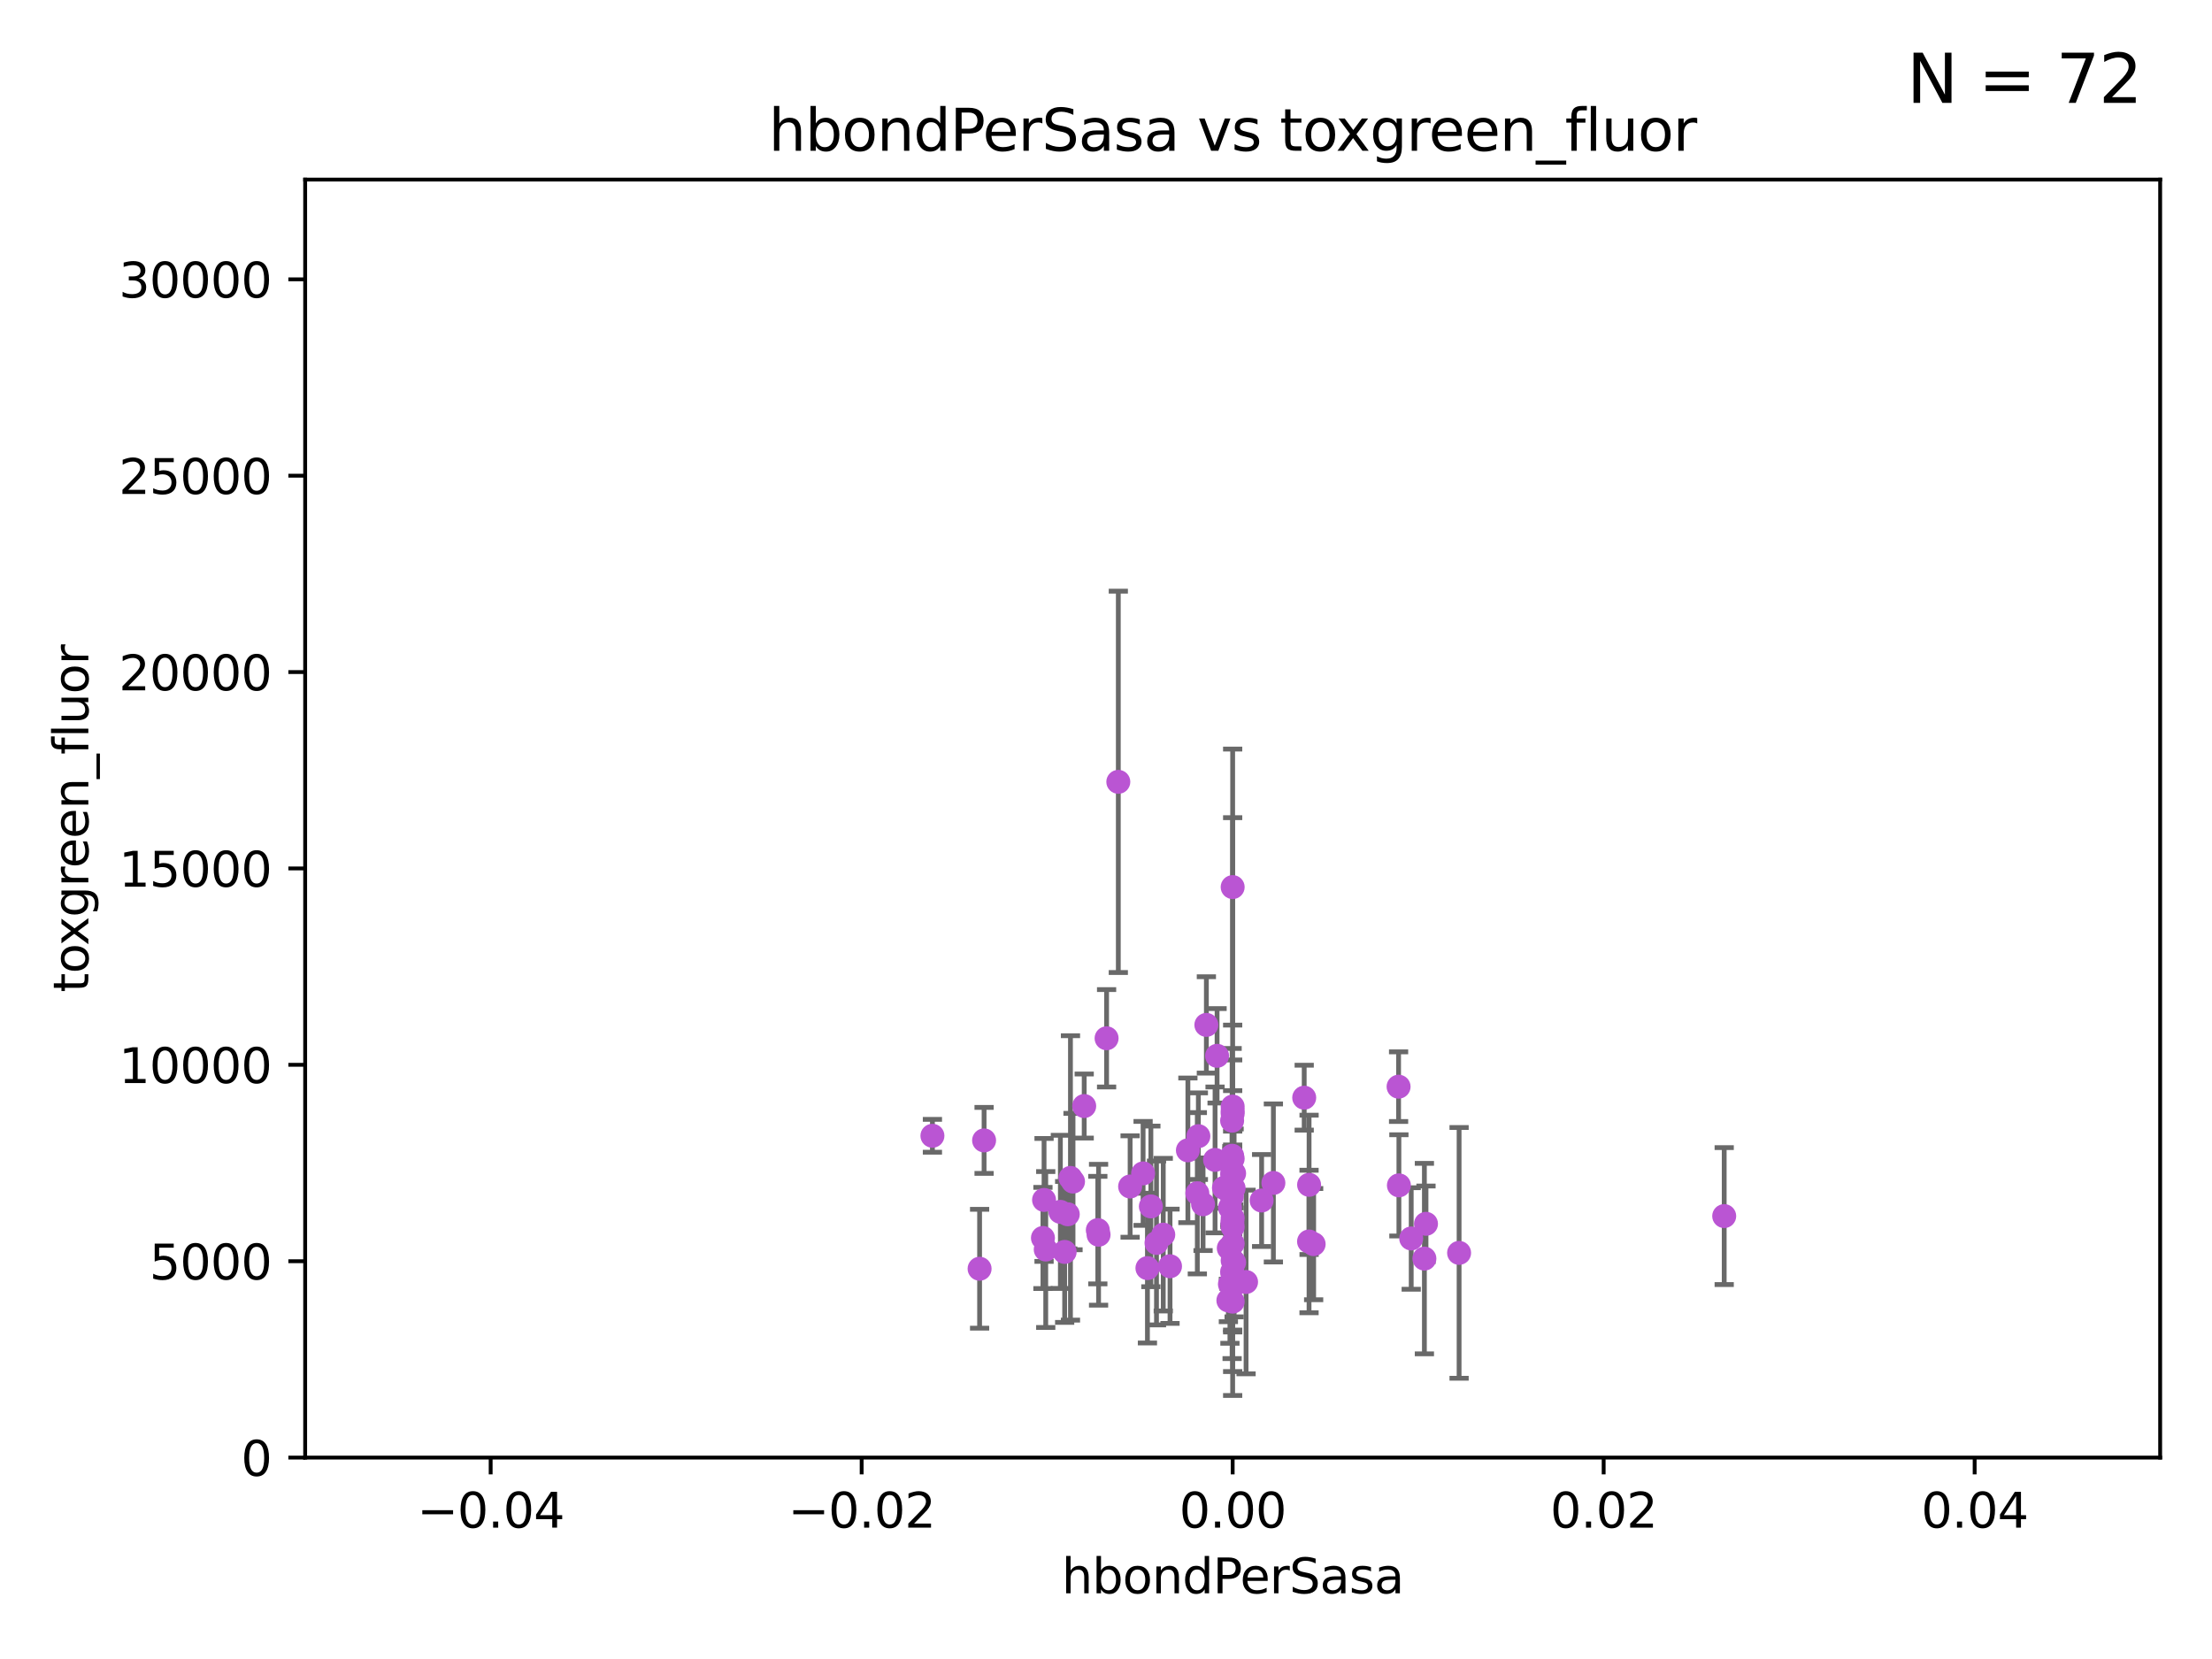 <?xml version="1.0" encoding="utf-8" standalone="no"?>
<!DOCTYPE svg PUBLIC "-//W3C//DTD SVG 1.1//EN"
  "http://www.w3.org/Graphics/SVG/1.1/DTD/svg11.dtd">
<svg xmlns:xlink="http://www.w3.org/1999/xlink" width="460.8pt" height="345.6pt" viewBox="0 0 460.8 345.6" xmlns="http://www.w3.org/2000/svg" version="1.1">
 <defs>
  <style type="text/css">*{stroke-linejoin: round; stroke-linecap: butt}</style>
 </defs>
 <g id="figure_1">
  <g id="patch_1">
   <path d="M 0 345.6 
L 460.8 345.6 
L 460.8 0 
L 0 0 
z
" style="fill: #ffffff"/>
  </g>
  <g id="axes_1">
   <g id="patch_2">
    <path d="M 63.571 303.64 
L 450 303.64 
L 450 37.411 
L 63.571 37.411 
z
" style="fill: #ffffff"/>
   </g>
   <g id="PathCollection_1">
    <defs>
     <path id="macb1642bd5" d="M 0 1.118 
C 0.297 1.118 0.581 1 0.791 0.791 
C 1 0.581 1.118 0.297 1.118 0 
C 1.118 -0.297 1 -0.581 0.791 -0.791 
C 0.581 -1 0.297 -1.118 0 -1.118 
C -0.297 -1.118 -0.581 -1 -0.791 -0.791 
C -1 -0.581 -1.118 -0.297 -1.118 0 
C -1.118 0.297 -1 0.581 -0.791 0.791 
C -0.581 1 -0.297 1.118 0 1.118 
z
" style="stroke: #ba55d3"/>
    </defs>
    <g clip-path="url(#pf6af709e27)">
     <use xlink:href="#macb1642bd5" x="296.727" y="262.189" style="fill: #ba55d3; stroke: #ba55d3"/>
     <use xlink:href="#macb1642bd5" x="239.747" y="251.316" style="fill: #ba55d3; stroke: #ba55d3"/>
     <use xlink:href="#macb1642bd5" x="225.858" y="230.409" style="fill: #ba55d3; stroke: #ba55d3"/>
     <use xlink:href="#macb1642bd5" x="359.183" y="253.332" style="fill: #ba55d3; stroke: #ba55d3"/>
     <use xlink:href="#macb1642bd5" x="256.619" y="249.265" style="fill: #ba55d3; stroke: #ba55d3"/>
     <use xlink:href="#macb1642bd5" x="249.426" y="248.575" style="fill: #ba55d3; stroke: #ba55d3"/>
     <use xlink:href="#macb1642bd5" x="228.852" y="257.217" style="fill: #ba55d3; stroke: #ba55d3"/>
     <use xlink:href="#macb1642bd5" x="217.846" y="260.297" style="fill: #ba55d3; stroke: #ba55d3"/>
     <use xlink:href="#macb1642bd5" x="253.119" y="241.628" style="fill: #ba55d3; stroke: #ba55d3"/>
     <use xlink:href="#macb1642bd5" x="205.003" y="237.566" style="fill: #ba55d3; stroke: #ba55d3"/>
     <use xlink:href="#macb1642bd5" x="194.24" y="236.604" style="fill: #ba55d3; stroke: #ba55d3"/>
     <use xlink:href="#macb1642bd5" x="253.54" y="219.946" style="fill: #ba55d3; stroke: #ba55d3"/>
     <use xlink:href="#macb1642bd5" x="222.998" y="245.383" style="fill: #ba55d3; stroke: #ba55d3"/>
     <use xlink:href="#macb1642bd5" x="220.896" y="252.453" style="fill: #ba55d3; stroke: #ba55d3"/>
     <use xlink:href="#macb1642bd5" x="239.031" y="264.17" style="fill: #ba55d3; stroke: #ba55d3"/>
     <use xlink:href="#macb1642bd5" x="297.06" y="254.945" style="fill: #ba55d3; stroke: #ba55d3"/>
     <use xlink:href="#macb1642bd5" x="256.786" y="255.597" style="fill: #ba55d3; stroke: #ba55d3"/>
     <use xlink:href="#macb1642bd5" x="235.424" y="247.172" style="fill: #ba55d3; stroke: #ba55d3"/>
     <use xlink:href="#macb1642bd5" x="228.695" y="256.252" style="fill: #ba55d3; stroke: #ba55d3"/>
     <use xlink:href="#macb1642bd5" x="256.786" y="267.969" style="fill: #ba55d3; stroke: #ba55d3"/>
     <use xlink:href="#macb1642bd5" x="221.787" y="260.798" style="fill: #ba55d3; stroke: #ba55d3"/>
     <use xlink:href="#macb1642bd5" x="256.786" y="230.517" style="fill: #ba55d3; stroke: #ba55d3"/>
     <use xlink:href="#macb1642bd5" x="256.216" y="267.513" style="fill: #ba55d3; stroke: #ba55d3"/>
     <use xlink:href="#macb1642bd5" x="256.786" y="232.001" style="fill: #ba55d3; stroke: #ba55d3"/>
     <use xlink:href="#macb1642bd5" x="256.676" y="240.763" style="fill: #ba55d3; stroke: #ba55d3"/>
     <use xlink:href="#macb1642bd5" x="243.737" y="263.784" style="fill: #ba55d3; stroke: #ba55d3"/>
     <use xlink:href="#macb1642bd5" x="223.53" y="246.14" style="fill: #ba55d3; stroke: #ba55d3"/>
     <use xlink:href="#macb1642bd5" x="265.269" y="246.429" style="fill: #ba55d3; stroke: #ba55d3"/>
     <use xlink:href="#macb1642bd5" x="222.436" y="252.957" style="fill: #ba55d3; stroke: #ba55d3"/>
     <use xlink:href="#macb1642bd5" x="232.965" y="162.872" style="fill: #ba55d3; stroke: #ba55d3"/>
     <use xlink:href="#macb1642bd5" x="238.128" y="244.44" style="fill: #ba55d3; stroke: #ba55d3"/>
     <use xlink:href="#macb1642bd5" x="230.523" y="216.292" style="fill: #ba55d3; stroke: #ba55d3"/>
     <use xlink:href="#macb1642bd5" x="217.265" y="257.888" style="fill: #ba55d3; stroke: #ba55d3"/>
     <use xlink:href="#macb1642bd5" x="251.309" y="213.506" style="fill: #ba55d3; stroke: #ba55d3"/>
     <use xlink:href="#macb1642bd5" x="256.786" y="271.158" style="fill: #ba55d3; stroke: #ba55d3"/>
     <use xlink:href="#macb1642bd5" x="217.497" y="249.969" style="fill: #ba55d3; stroke: #ba55d3"/>
     <use xlink:href="#macb1642bd5" x="291.417" y="246.931" style="fill: #ba55d3; stroke: #ba55d3"/>
     <use xlink:href="#macb1642bd5" x="256.786" y="184.797" style="fill: #ba55d3; stroke: #ba55d3"/>
     <use xlink:href="#macb1642bd5" x="256.672" y="233.458" style="fill: #ba55d3; stroke: #ba55d3"/>
     <use xlink:href="#macb1642bd5" x="272.697" y="258.626" style="fill: #ba55d3; stroke: #ba55d3"/>
     <use xlink:href="#macb1642bd5" x="256.786" y="244.07" style="fill: #ba55d3; stroke: #ba55d3"/>
     <use xlink:href="#macb1642bd5" x="255.981" y="260.027" style="fill: #ba55d3; stroke: #ba55d3"/>
     <use xlink:href="#macb1642bd5" x="256.224" y="251.588" style="fill: #ba55d3; stroke: #ba55d3"/>
     <use xlink:href="#macb1642bd5" x="291.351" y="226.374" style="fill: #ba55d3; stroke: #ba55d3"/>
     <use xlink:href="#macb1642bd5" x="204.068" y="264.302" style="fill: #ba55d3; stroke: #ba55d3"/>
     <use xlink:href="#macb1642bd5" x="256.673" y="244.604" style="fill: #ba55d3; stroke: #ba55d3"/>
     <use xlink:href="#macb1642bd5" x="303.956" y="260.997" style="fill: #ba55d3; stroke: #ba55d3"/>
     <use xlink:href="#macb1642bd5" x="257.087" y="244.434" style="fill: #ba55d3; stroke: #ba55d3"/>
     <use xlink:href="#macb1642bd5" x="240.921" y="258.929" style="fill: #ba55d3; stroke: #ba55d3"/>
     <use xlink:href="#macb1642bd5" x="256.724" y="254.677" style="fill: #ba55d3; stroke: #ba55d3"/>
     <use xlink:href="#macb1642bd5" x="293.981" y="257.997" style="fill: #ba55d3; stroke: #ba55d3"/>
     <use xlink:href="#macb1642bd5" x="256.671" y="264.961" style="fill: #ba55d3; stroke: #ba55d3"/>
     <use xlink:href="#macb1642bd5" x="272.706" y="246.819" style="fill: #ba55d3; stroke: #ba55d3"/>
     <use xlink:href="#macb1642bd5" x="247.46" y="239.633" style="fill: #ba55d3; stroke: #ba55d3"/>
     <use xlink:href="#macb1642bd5" x="254.97" y="247.466" style="fill: #ba55d3; stroke: #ba55d3"/>
     <use xlink:href="#macb1642bd5" x="257.091" y="262.978" style="fill: #ba55d3; stroke: #ba55d3"/>
     <use xlink:href="#macb1642bd5" x="256.786" y="259.062" style="fill: #ba55d3; stroke: #ba55d3"/>
     <use xlink:href="#macb1642bd5" x="256.786" y="262.591" style="fill: #ba55d3; stroke: #ba55d3"/>
     <use xlink:href="#macb1642bd5" x="256.786" y="231.418" style="fill: #ba55d3; stroke: #ba55d3"/>
     <use xlink:href="#macb1642bd5" x="271.691" y="228.666" style="fill: #ba55d3; stroke: #ba55d3"/>
     <use xlink:href="#macb1642bd5" x="249.64" y="236.685" style="fill: #ba55d3; stroke: #ba55d3"/>
     <use xlink:href="#macb1642bd5" x="250.62" y="250.868" style="fill: #ba55d3; stroke: #ba55d3"/>
     <use xlink:href="#macb1642bd5" x="259.578" y="267.063" style="fill: #ba55d3; stroke: #ba55d3"/>
     <use xlink:href="#macb1642bd5" x="256.786" y="253.753" style="fill: #ba55d3; stroke: #ba55d3"/>
     <use xlink:href="#macb1642bd5" x="262.817" y="250.086" style="fill: #ba55d3; stroke: #ba55d3"/>
     <use xlink:href="#macb1642bd5" x="256.786" y="241.375" style="fill: #ba55d3; stroke: #ba55d3"/>
     <use xlink:href="#macb1642bd5" x="242.329" y="257.204" style="fill: #ba55d3; stroke: #ba55d3"/>
     <use xlink:href="#macb1642bd5" x="256.786" y="265.394" style="fill: #ba55d3; stroke: #ba55d3"/>
     <use xlink:href="#macb1642bd5" x="256.982" y="247.522" style="fill: #ba55d3; stroke: #ba55d3"/>
     <use xlink:href="#macb1642bd5" x="273.657" y="259.176" style="fill: #ba55d3; stroke: #ba55d3"/>
     <use xlink:href="#macb1642bd5" x="255.894" y="270.908" style="fill: #ba55d3; stroke: #ba55d3"/>
     <use xlink:href="#macb1642bd5" x="256.786" y="247.656" style="fill: #ba55d3; stroke: #ba55d3"/>
    </g>
   </g>
   <g id="matplotlib.axis_1">
    <g id="xtick_1">
     <g id="line2d_1">
      <defs>
       <path id="m54eabf0493" d="M 0 0 
L 0 3.5 
" style="stroke: #000000; stroke-width: 0.8"/>
      </defs>
      <g>
       <use xlink:href="#m54eabf0493" x="102.214" y="303.64" style="stroke: #000000; stroke-width: 0.8"/>
      </g>
     </g>
     <g id="text_1">
      <!-- −0.04 -->
      <g transform="translate(86.891 318.238)scale(0.1 -0.1)">
       <defs>
        <path id="DejaVuSans-2212" d="M 678 2272 
L 4684 2272 
L 4684 1741 
L 678 1741 
L 678 2272 
z
" transform="scale(0.016)"/>
        <path id="DejaVuSans-30" d="M 2034 4250 
Q 1547 4250 1301 3770 
Q 1056 3291 1056 2328 
Q 1056 1369 1301 889 
Q 1547 409 2034 409 
Q 2525 409 2770 889 
Q 3016 1369 3016 2328 
Q 3016 3291 2770 3770 
Q 2525 4250 2034 4250 
z
M 2034 4750 
Q 2819 4750 3233 4129 
Q 3647 3509 3647 2328 
Q 3647 1150 3233 529 
Q 2819 -91 2034 -91 
Q 1250 -91 836 529 
Q 422 1150 422 2328 
Q 422 3509 836 4129 
Q 1250 4750 2034 4750 
z
" transform="scale(0.016)"/>
        <path id="DejaVuSans-2e" d="M 684 794 
L 1344 794 
L 1344 0 
L 684 0 
L 684 794 
z
" transform="scale(0.016)"/>
        <path id="DejaVuSans-34" d="M 2419 4116 
L 825 1625 
L 2419 1625 
L 2419 4116 
z
M 2253 4666 
L 3047 4666 
L 3047 1625 
L 3713 1625 
L 3713 1100 
L 3047 1100 
L 3047 0 
L 2419 0 
L 2419 1100 
L 313 1100 
L 313 1709 
L 2253 4666 
z
" transform="scale(0.016)"/>
       </defs>
       <use xlink:href="#DejaVuSans-2212"/>
       <use xlink:href="#DejaVuSans-30" x="83.789"/>
       <use xlink:href="#DejaVuSans-2e" x="147.412"/>
       <use xlink:href="#DejaVuSans-30" x="179.199"/>
       <use xlink:href="#DejaVuSans-34" x="242.822"/>
      </g>
     </g>
    </g>
    <g id="xtick_2">
     <g id="line2d_2">
      <g>
       <use xlink:href="#m54eabf0493" x="179.5" y="303.64" style="stroke: #000000; stroke-width: 0.8"/>
      </g>
     </g>
     <g id="text_2">
      <!-- −0.02 -->
      <g transform="translate(164.177 318.238)scale(0.1 -0.1)">
       <defs>
        <path id="DejaVuSans-32" d="M 1228 531 
L 3431 531 
L 3431 0 
L 469 0 
L 469 531 
Q 828 903 1448 1529 
Q 2069 2156 2228 2338 
Q 2531 2678 2651 2914 
Q 2772 3150 2772 3378 
Q 2772 3750 2511 3984 
Q 2250 4219 1831 4219 
Q 1534 4219 1204 4116 
Q 875 4013 500 3803 
L 500 4441 
Q 881 4594 1212 4672 
Q 1544 4750 1819 4750 
Q 2544 4750 2975 4387 
Q 3406 4025 3406 3419 
Q 3406 3131 3298 2873 
Q 3191 2616 2906 2266 
Q 2828 2175 2409 1742 
Q 1991 1309 1228 531 
z
" transform="scale(0.016)"/>
       </defs>
       <use xlink:href="#DejaVuSans-2212"/>
       <use xlink:href="#DejaVuSans-30" x="83.789"/>
       <use xlink:href="#DejaVuSans-2e" x="147.412"/>
       <use xlink:href="#DejaVuSans-30" x="179.199"/>
       <use xlink:href="#DejaVuSans-32" x="242.822"/>
      </g>
     </g>
    </g>
    <g id="xtick_3">
     <g id="line2d_3">
      <g>
       <use xlink:href="#m54eabf0493" x="256.786" y="303.64" style="stroke: #000000; stroke-width: 0.8"/>
      </g>
     </g>
     <g id="text_3">
      <!-- 0.00 -->
      <g transform="translate(245.653 318.238)scale(0.1 -0.1)">
       <use xlink:href="#DejaVuSans-30"/>
       <use xlink:href="#DejaVuSans-2e" x="63.623"/>
       <use xlink:href="#DejaVuSans-30" x="95.41"/>
       <use xlink:href="#DejaVuSans-30" x="159.033"/>
      </g>
     </g>
    </g>
    <g id="xtick_4">
     <g id="line2d_4">
      <g>
       <use xlink:href="#m54eabf0493" x="334.071" y="303.64" style="stroke: #000000; stroke-width: 0.8"/>
      </g>
     </g>
     <g id="text_4">
      <!-- 0.02 -->
      <g transform="translate(322.939 318.238)scale(0.1 -0.1)">
       <use xlink:href="#DejaVuSans-30"/>
       <use xlink:href="#DejaVuSans-2e" x="63.623"/>
       <use xlink:href="#DejaVuSans-30" x="95.41"/>
       <use xlink:href="#DejaVuSans-32" x="159.033"/>
      </g>
     </g>
    </g>
    <g id="xtick_5">
     <g id="line2d_5">
      <g>
       <use xlink:href="#m54eabf0493" x="411.357" y="303.64" style="stroke: #000000; stroke-width: 0.8"/>
      </g>
     </g>
     <g id="text_5">
      <!-- 0.04 -->
      <g transform="translate(400.224 318.238)scale(0.1 -0.1)">
       <use xlink:href="#DejaVuSans-30"/>
       <use xlink:href="#DejaVuSans-2e" x="63.623"/>
       <use xlink:href="#DejaVuSans-30" x="95.41"/>
       <use xlink:href="#DejaVuSans-34" x="159.033"/>
      </g>
     </g>
    </g>
    <g id="text_6">
     <!-- hbondPerSasa -->
     <g transform="translate(221.168 331.917)scale(0.1 -0.1)">
      <defs>
       <path id="DejaVuSans-68" d="M 3513 2113 
L 3513 0 
L 2938 0 
L 2938 2094 
Q 2938 2591 2744 2837 
Q 2550 3084 2163 3084 
Q 1697 3084 1428 2787 
Q 1159 2491 1159 1978 
L 1159 0 
L 581 0 
L 581 4863 
L 1159 4863 
L 1159 2956 
Q 1366 3272 1645 3428 
Q 1925 3584 2291 3584 
Q 2894 3584 3203 3211 
Q 3513 2838 3513 2113 
z
" transform="scale(0.016)"/>
       <path id="DejaVuSans-62" d="M 3116 1747 
Q 3116 2381 2855 2742 
Q 2594 3103 2138 3103 
Q 1681 3103 1420 2742 
Q 1159 2381 1159 1747 
Q 1159 1113 1420 752 
Q 1681 391 2138 391 
Q 2594 391 2855 752 
Q 3116 1113 3116 1747 
z
M 1159 2969 
Q 1341 3281 1617 3432 
Q 1894 3584 2278 3584 
Q 2916 3584 3314 3078 
Q 3713 2572 3713 1747 
Q 3713 922 3314 415 
Q 2916 -91 2278 -91 
Q 1894 -91 1617 61 
Q 1341 213 1159 525 
L 1159 0 
L 581 0 
L 581 4863 
L 1159 4863 
L 1159 2969 
z
" transform="scale(0.016)"/>
       <path id="DejaVuSans-6f" d="M 1959 3097 
Q 1497 3097 1228 2736 
Q 959 2375 959 1747 
Q 959 1119 1226 758 
Q 1494 397 1959 397 
Q 2419 397 2687 759 
Q 2956 1122 2956 1747 
Q 2956 2369 2687 2733 
Q 2419 3097 1959 3097 
z
M 1959 3584 
Q 2709 3584 3137 3096 
Q 3566 2609 3566 1747 
Q 3566 888 3137 398 
Q 2709 -91 1959 -91 
Q 1206 -91 779 398 
Q 353 888 353 1747 
Q 353 2609 779 3096 
Q 1206 3584 1959 3584 
z
" transform="scale(0.016)"/>
       <path id="DejaVuSans-6e" d="M 3513 2113 
L 3513 0 
L 2938 0 
L 2938 2094 
Q 2938 2591 2744 2837 
Q 2550 3084 2163 3084 
Q 1697 3084 1428 2787 
Q 1159 2491 1159 1978 
L 1159 0 
L 581 0 
L 581 3500 
L 1159 3500 
L 1159 2956 
Q 1366 3272 1645 3428 
Q 1925 3584 2291 3584 
Q 2894 3584 3203 3211 
Q 3513 2838 3513 2113 
z
" transform="scale(0.016)"/>
       <path id="DejaVuSans-64" d="M 2906 2969 
L 2906 4863 
L 3481 4863 
L 3481 0 
L 2906 0 
L 2906 525 
Q 2725 213 2448 61 
Q 2172 -91 1784 -91 
Q 1150 -91 751 415 
Q 353 922 353 1747 
Q 353 2572 751 3078 
Q 1150 3584 1784 3584 
Q 2172 3584 2448 3432 
Q 2725 3281 2906 2969 
z
M 947 1747 
Q 947 1113 1208 752 
Q 1469 391 1925 391 
Q 2381 391 2643 752 
Q 2906 1113 2906 1747 
Q 2906 2381 2643 2742 
Q 2381 3103 1925 3103 
Q 1469 3103 1208 2742 
Q 947 2381 947 1747 
z
" transform="scale(0.016)"/>
       <path id="DejaVuSans-50" d="M 1259 4147 
L 1259 2394 
L 2053 2394 
Q 2494 2394 2734 2622 
Q 2975 2850 2975 3272 
Q 2975 3691 2734 3919 
Q 2494 4147 2053 4147 
L 1259 4147 
z
M 628 4666 
L 2053 4666 
Q 2838 4666 3239 4311 
Q 3641 3956 3641 3272 
Q 3641 2581 3239 2228 
Q 2838 1875 2053 1875 
L 1259 1875 
L 1259 0 
L 628 0 
L 628 4666 
z
" transform="scale(0.016)"/>
       <path id="DejaVuSans-65" d="M 3597 1894 
L 3597 1613 
L 953 1613 
Q 991 1019 1311 708 
Q 1631 397 2203 397 
Q 2534 397 2845 478 
Q 3156 559 3463 722 
L 3463 178 
Q 3153 47 2828 -22 
Q 2503 -91 2169 -91 
Q 1331 -91 842 396 
Q 353 884 353 1716 
Q 353 2575 817 3079 
Q 1281 3584 2069 3584 
Q 2775 3584 3186 3129 
Q 3597 2675 3597 1894 
z
M 3022 2063 
Q 3016 2534 2758 2815 
Q 2500 3097 2075 3097 
Q 1594 3097 1305 2825 
Q 1016 2553 972 2059 
L 3022 2063 
z
" transform="scale(0.016)"/>
       <path id="DejaVuSans-72" d="M 2631 2963 
Q 2534 3019 2420 3045 
Q 2306 3072 2169 3072 
Q 1681 3072 1420 2755 
Q 1159 2438 1159 1844 
L 1159 0 
L 581 0 
L 581 3500 
L 1159 3500 
L 1159 2956 
Q 1341 3275 1631 3429 
Q 1922 3584 2338 3584 
Q 2397 3584 2469 3576 
Q 2541 3569 2628 3553 
L 2631 2963 
z
" transform="scale(0.016)"/>
       <path id="DejaVuSans-53" d="M 3425 4513 
L 3425 3897 
Q 3066 4069 2747 4153 
Q 2428 4238 2131 4238 
Q 1616 4238 1336 4038 
Q 1056 3838 1056 3469 
Q 1056 3159 1242 3001 
Q 1428 2844 1947 2747 
L 2328 2669 
Q 3034 2534 3370 2195 
Q 3706 1856 3706 1288 
Q 3706 609 3251 259 
Q 2797 -91 1919 -91 
Q 1588 -91 1214 -16 
Q 841 59 441 206 
L 441 856 
Q 825 641 1194 531 
Q 1563 422 1919 422 
Q 2459 422 2753 634 
Q 3047 847 3047 1241 
Q 3047 1584 2836 1778 
Q 2625 1972 2144 2069 
L 1759 2144 
Q 1053 2284 737 2584 
Q 422 2884 422 3419 
Q 422 4038 858 4394 
Q 1294 4750 2059 4750 
Q 2388 4750 2728 4690 
Q 3069 4631 3425 4513 
z
" transform="scale(0.016)"/>
       <path id="DejaVuSans-61" d="M 2194 1759 
Q 1497 1759 1228 1600 
Q 959 1441 959 1056 
Q 959 750 1161 570 
Q 1363 391 1709 391 
Q 2188 391 2477 730 
Q 2766 1069 2766 1631 
L 2766 1759 
L 2194 1759 
z
M 3341 1997 
L 3341 0 
L 2766 0 
L 2766 531 
Q 2569 213 2275 61 
Q 1981 -91 1556 -91 
Q 1019 -91 701 211 
Q 384 513 384 1019 
Q 384 1609 779 1909 
Q 1175 2209 1959 2209 
L 2766 2209 
L 2766 2266 
Q 2766 2663 2505 2880 
Q 2244 3097 1772 3097 
Q 1472 3097 1187 3025 
Q 903 2953 641 2809 
L 641 3341 
Q 956 3463 1253 3523 
Q 1550 3584 1831 3584 
Q 2591 3584 2966 3190 
Q 3341 2797 3341 1997 
z
" transform="scale(0.016)"/>
       <path id="DejaVuSans-73" d="M 2834 3397 
L 2834 2853 
Q 2591 2978 2328 3040 
Q 2066 3103 1784 3103 
Q 1356 3103 1142 2972 
Q 928 2841 928 2578 
Q 928 2378 1081 2264 
Q 1234 2150 1697 2047 
L 1894 2003 
Q 2506 1872 2764 1633 
Q 3022 1394 3022 966 
Q 3022 478 2636 193 
Q 2250 -91 1575 -91 
Q 1294 -91 989 -36 
Q 684 19 347 128 
L 347 722 
Q 666 556 975 473 
Q 1284 391 1588 391 
Q 1994 391 2212 530 
Q 2431 669 2431 922 
Q 2431 1156 2273 1281 
Q 2116 1406 1581 1522 
L 1381 1569 
Q 847 1681 609 1914 
Q 372 2147 372 2553 
Q 372 3047 722 3315 
Q 1072 3584 1716 3584 
Q 2034 3584 2315 3537 
Q 2597 3491 2834 3397 
z
" transform="scale(0.016)"/>
      </defs>
      <use xlink:href="#DejaVuSans-68"/>
      <use xlink:href="#DejaVuSans-62" x="63.379"/>
      <use xlink:href="#DejaVuSans-6f" x="126.855"/>
      <use xlink:href="#DejaVuSans-6e" x="188.037"/>
      <use xlink:href="#DejaVuSans-64" x="251.416"/>
      <use xlink:href="#DejaVuSans-50" x="314.893"/>
      <use xlink:href="#DejaVuSans-65" x="371.57"/>
      <use xlink:href="#DejaVuSans-72" x="433.094"/>
      <use xlink:href="#DejaVuSans-53" x="474.207"/>
      <use xlink:href="#DejaVuSans-61" x="537.684"/>
      <use xlink:href="#DejaVuSans-73" x="598.963"/>
      <use xlink:href="#DejaVuSans-61" x="651.062"/>
     </g>
    </g>
   </g>
   <g id="matplotlib.axis_2">
    <g id="ytick_1">
     <g id="line2d_6">
      <defs>
       <path id="m20dee30332" d="M 0 0 
L -3.5 0 
" style="stroke: #000000; stroke-width: 0.8"/>
      </defs>
      <g>
       <use xlink:href="#m20dee30332" x="63.571" y="303.64" style="stroke: #000000; stroke-width: 0.8"/>
      </g>
     </g>
     <g id="text_7">
      <!-- 0 -->
      <g transform="translate(50.209 307.439)scale(0.1 -0.1)">
       <use xlink:href="#DejaVuSans-30"/>
      </g>
     </g>
    </g>
    <g id="ytick_2">
     <g id="line2d_7">
      <g>
       <use xlink:href="#m20dee30332" x="63.571" y="262.731" style="stroke: #000000; stroke-width: 0.8"/>
      </g>
     </g>
     <g id="text_8">
      <!-- 5000 -->
      <g transform="translate(31.121 266.53)scale(0.1 -0.1)">
       <defs>
        <path id="DejaVuSans-35" d="M 691 4666 
L 3169 4666 
L 3169 4134 
L 1269 4134 
L 1269 2991 
Q 1406 3038 1543 3061 
Q 1681 3084 1819 3084 
Q 2600 3084 3056 2656 
Q 3513 2228 3513 1497 
Q 3513 744 3044 326 
Q 2575 -91 1722 -91 
Q 1428 -91 1123 -41 
Q 819 9 494 109 
L 494 744 
Q 775 591 1075 516 
Q 1375 441 1709 441 
Q 2250 441 2565 725 
Q 2881 1009 2881 1497 
Q 2881 1984 2565 2268 
Q 2250 2553 1709 2553 
Q 1456 2553 1204 2497 
Q 953 2441 691 2322 
L 691 4666 
z
" transform="scale(0.016)"/>
       </defs>
       <use xlink:href="#DejaVuSans-35"/>
       <use xlink:href="#DejaVuSans-30" x="63.623"/>
       <use xlink:href="#DejaVuSans-30" x="127.246"/>
       <use xlink:href="#DejaVuSans-30" x="190.869"/>
      </g>
     </g>
    </g>
    <g id="ytick_3">
     <g id="line2d_8">
      <g>
       <use xlink:href="#m20dee30332" x="63.571" y="221.822" style="stroke: #000000; stroke-width: 0.8"/>
      </g>
     </g>
     <g id="text_9">
      <!-- 10000 -->
      <g transform="translate(24.759 225.621)scale(0.1 -0.1)">
       <defs>
        <path id="DejaVuSans-31" d="M 794 531 
L 1825 531 
L 1825 4091 
L 703 3866 
L 703 4441 
L 1819 4666 
L 2450 4666 
L 2450 531 
L 3481 531 
L 3481 0 
L 794 0 
L 794 531 
z
" transform="scale(0.016)"/>
       </defs>
       <use xlink:href="#DejaVuSans-31"/>
       <use xlink:href="#DejaVuSans-30" x="63.623"/>
       <use xlink:href="#DejaVuSans-30" x="127.246"/>
       <use xlink:href="#DejaVuSans-30" x="190.869"/>
       <use xlink:href="#DejaVuSans-30" x="254.492"/>
      </g>
     </g>
    </g>
    <g id="ytick_4">
     <g id="line2d_9">
      <g>
       <use xlink:href="#m20dee30332" x="63.571" y="180.913" style="stroke: #000000; stroke-width: 0.8"/>
      </g>
     </g>
     <g id="text_10">
      <!-- 15000 -->
      <g transform="translate(24.759 184.712)scale(0.1 -0.1)">
       <use xlink:href="#DejaVuSans-31"/>
       <use xlink:href="#DejaVuSans-35" x="63.623"/>
       <use xlink:href="#DejaVuSans-30" x="127.246"/>
       <use xlink:href="#DejaVuSans-30" x="190.869"/>
       <use xlink:href="#DejaVuSans-30" x="254.492"/>
      </g>
     </g>
    </g>
    <g id="ytick_5">
     <g id="line2d_10">
      <g>
       <use xlink:href="#m20dee30332" x="63.571" y="140.004" style="stroke: #000000; stroke-width: 0.8"/>
      </g>
     </g>
     <g id="text_11">
      <!-- 20000 -->
      <g transform="translate(24.759 143.803)scale(0.1 -0.1)">
       <use xlink:href="#DejaVuSans-32"/>
       <use xlink:href="#DejaVuSans-30" x="63.623"/>
       <use xlink:href="#DejaVuSans-30" x="127.246"/>
       <use xlink:href="#DejaVuSans-30" x="190.869"/>
       <use xlink:href="#DejaVuSans-30" x="254.492"/>
      </g>
     </g>
    </g>
    <g id="ytick_6">
     <g id="line2d_11">
      <g>
       <use xlink:href="#m20dee30332" x="63.571" y="99.095" style="stroke: #000000; stroke-width: 0.8"/>
      </g>
     </g>
     <g id="text_12">
      <!-- 25000 -->
      <g transform="translate(24.759 102.894)scale(0.1 -0.1)">
       <use xlink:href="#DejaVuSans-32"/>
       <use xlink:href="#DejaVuSans-35" x="63.623"/>
       <use xlink:href="#DejaVuSans-30" x="127.246"/>
       <use xlink:href="#DejaVuSans-30" x="190.869"/>
       <use xlink:href="#DejaVuSans-30" x="254.492"/>
      </g>
     </g>
    </g>
    <g id="ytick_7">
     <g id="line2d_12">
      <g>
       <use xlink:href="#m20dee30332" x="63.571" y="58.186" style="stroke: #000000; stroke-width: 0.8"/>
      </g>
     </g>
     <g id="text_13">
      <!-- 30000 -->
      <g transform="translate(24.759 61.985)scale(0.1 -0.1)">
       <defs>
        <path id="DejaVuSans-33" d="M 2597 2516 
Q 3050 2419 3304 2112 
Q 3559 1806 3559 1356 
Q 3559 666 3084 287 
Q 2609 -91 1734 -91 
Q 1441 -91 1130 -33 
Q 819 25 488 141 
L 488 750 
Q 750 597 1062 519 
Q 1375 441 1716 441 
Q 2309 441 2620 675 
Q 2931 909 2931 1356 
Q 2931 1769 2642 2001 
Q 2353 2234 1838 2234 
L 1294 2234 
L 1294 2753 
L 1863 2753 
Q 2328 2753 2575 2939 
Q 2822 3125 2822 3475 
Q 2822 3834 2567 4026 
Q 2313 4219 1838 4219 
Q 1578 4219 1281 4162 
Q 984 4106 628 3988 
L 628 4550 
Q 988 4650 1302 4700 
Q 1616 4750 1894 4750 
Q 2613 4750 3031 4423 
Q 3450 4097 3450 3541 
Q 3450 3153 3228 2886 
Q 3006 2619 2597 2516 
z
" transform="scale(0.016)"/>
       </defs>
       <use xlink:href="#DejaVuSans-33"/>
       <use xlink:href="#DejaVuSans-30" x="63.623"/>
       <use xlink:href="#DejaVuSans-30" x="127.246"/>
       <use xlink:href="#DejaVuSans-30" x="190.869"/>
       <use xlink:href="#DejaVuSans-30" x="254.492"/>
      </g>
     </g>
    </g>
    <g id="text_14">
     <!-- toxgreen_fluor -->
     <g transform="translate(18.401 206.72)rotate(-90)scale(0.1 -0.1)">
      <defs>
       <path id="DejaVuSans-74" d="M 1172 4494 
L 1172 3500 
L 2356 3500 
L 2356 3053 
L 1172 3053 
L 1172 1153 
Q 1172 725 1289 603 
Q 1406 481 1766 481 
L 2356 481 
L 2356 0 
L 1766 0 
Q 1100 0 847 248 
Q 594 497 594 1153 
L 594 3053 
L 172 3053 
L 172 3500 
L 594 3500 
L 594 4494 
L 1172 4494 
z
" transform="scale(0.016)"/>
       <path id="DejaVuSans-78" d="M 3513 3500 
L 2247 1797 
L 3578 0 
L 2900 0 
L 1881 1375 
L 863 0 
L 184 0 
L 1544 1831 
L 300 3500 
L 978 3500 
L 1906 2253 
L 2834 3500 
L 3513 3500 
z
" transform="scale(0.016)"/>
       <path id="DejaVuSans-67" d="M 2906 1791 
Q 2906 2416 2648 2759 
Q 2391 3103 1925 3103 
Q 1463 3103 1205 2759 
Q 947 2416 947 1791 
Q 947 1169 1205 825 
Q 1463 481 1925 481 
Q 2391 481 2648 825 
Q 2906 1169 2906 1791 
z
M 3481 434 
Q 3481 -459 3084 -895 
Q 2688 -1331 1869 -1331 
Q 1566 -1331 1297 -1286 
Q 1028 -1241 775 -1147 
L 775 -588 
Q 1028 -725 1275 -790 
Q 1522 -856 1778 -856 
Q 2344 -856 2625 -561 
Q 2906 -266 2906 331 
L 2906 616 
Q 2728 306 2450 153 
Q 2172 0 1784 0 
Q 1141 0 747 490 
Q 353 981 353 1791 
Q 353 2603 747 3093 
Q 1141 3584 1784 3584 
Q 2172 3584 2450 3431 
Q 2728 3278 2906 2969 
L 2906 3500 
L 3481 3500 
L 3481 434 
z
" transform="scale(0.016)"/>
       <path id="DejaVuSans-5f" d="M 3263 -1063 
L 3263 -1509 
L -63 -1509 
L -63 -1063 
L 3263 -1063 
z
" transform="scale(0.016)"/>
       <path id="DejaVuSans-66" d="M 2375 4863 
L 2375 4384 
L 1825 4384 
Q 1516 4384 1395 4259 
Q 1275 4134 1275 3809 
L 1275 3500 
L 2222 3500 
L 2222 3053 
L 1275 3053 
L 1275 0 
L 697 0 
L 697 3053 
L 147 3053 
L 147 3500 
L 697 3500 
L 697 3744 
Q 697 4328 969 4595 
Q 1241 4863 1831 4863 
L 2375 4863 
z
" transform="scale(0.016)"/>
       <path id="DejaVuSans-6c" d="M 603 4863 
L 1178 4863 
L 1178 0 
L 603 0 
L 603 4863 
z
" transform="scale(0.016)"/>
       <path id="DejaVuSans-75" d="M 544 1381 
L 544 3500 
L 1119 3500 
L 1119 1403 
Q 1119 906 1312 657 
Q 1506 409 1894 409 
Q 2359 409 2629 706 
Q 2900 1003 2900 1516 
L 2900 3500 
L 3475 3500 
L 3475 0 
L 2900 0 
L 2900 538 
Q 2691 219 2414 64 
Q 2138 -91 1772 -91 
Q 1169 -91 856 284 
Q 544 659 544 1381 
z
M 1991 3584 
L 1991 3584 
z
" transform="scale(0.016)"/>
      </defs>
      <use xlink:href="#DejaVuSans-74"/>
      <use xlink:href="#DejaVuSans-6f" x="39.209"/>
      <use xlink:href="#DejaVuSans-78" x="97.266"/>
      <use xlink:href="#DejaVuSans-67" x="156.445"/>
      <use xlink:href="#DejaVuSans-72" x="219.922"/>
      <use xlink:href="#DejaVuSans-65" x="258.785"/>
      <use xlink:href="#DejaVuSans-65" x="320.309"/>
      <use xlink:href="#DejaVuSans-6e" x="381.832"/>
      <use xlink:href="#DejaVuSans-5f" x="445.211"/>
      <use xlink:href="#DejaVuSans-66" x="495.211"/>
      <use xlink:href="#DejaVuSans-6c" x="530.416"/>
      <use xlink:href="#DejaVuSans-75" x="558.199"/>
      <use xlink:href="#DejaVuSans-6f" x="621.578"/>
      <use xlink:href="#DejaVuSans-72" x="682.76"/>
     </g>
    </g>
   </g>
   <g id="LineCollection_1">
    <path d="M 296.727 282.029 
L 296.727 242.349 
" clip-path="url(#pf6af709e27)" style="fill: none; stroke: #696969"/>
    <path d="M 239.747 268.046 
L 239.747 234.585 
" clip-path="url(#pf6af709e27)" style="fill: none; stroke: #696969"/>
    <path d="M 225.858 237.079 
L 225.858 223.738 
" clip-path="url(#pf6af709e27)" style="fill: none; stroke: #696969"/>
    <path d="M 359.183 267.595 
L 359.183 239.069 
" clip-path="url(#pf6af709e27)" style="fill: none; stroke: #696969"/>
    <path d="M 256.619 259.698 
L 256.619 238.833 
" clip-path="url(#pf6af709e27)" style="fill: none; stroke: #696969"/>
    <path d="M 249.426 265.375 
L 249.426 231.775 
" clip-path="url(#pf6af709e27)" style="fill: none; stroke: #696969"/>
    <path d="M 228.852 271.89 
L 228.852 242.543 
" clip-path="url(#pf6af709e27)" style="fill: none; stroke: #696969"/>
    <path d="M 217.846 276.536 
L 217.846 244.057 
" clip-path="url(#pf6af709e27)" style="fill: none; stroke: #696969"/>
    <path d="M 253.119 256.822 
L 253.119 226.434 
" clip-path="url(#pf6af709e27)" style="fill: none; stroke: #696969"/>
    <path d="M 205.003 244.439 
L 205.003 230.693 
" clip-path="url(#pf6af709e27)" style="fill: none; stroke: #696969"/>
    <path d="M 194.24 240.027 
L 194.24 233.182 
" clip-path="url(#pf6af709e27)" style="fill: none; stroke: #696969"/>
    <path d="M 253.54 229.782 
L 253.54 210.109 
" clip-path="url(#pf6af709e27)" style="fill: none; stroke: #696969"/>
    <path d="M 222.998 275.006 
L 222.998 215.76 
" clip-path="url(#pf6af709e27)" style="fill: none; stroke: #696969"/>
    <path d="M 220.896 268.405 
L 220.896 236.501 
" clip-path="url(#pf6af709e27)" style="fill: none; stroke: #696969"/>
    <path d="M 239.031 279.767 
L 239.031 248.573 
" clip-path="url(#pf6af709e27)" style="fill: none; stroke: #696969"/>
    <path d="M 297.06 262.822 
L 297.06 247.067 
" clip-path="url(#pf6af709e27)" style="fill: none; stroke: #696969"/>
    <path d="M 256.786 263.99 
L 256.786 247.204 
" clip-path="url(#pf6af709e27)" style="fill: none; stroke: #696969"/>
    <path d="M 235.424 257.733 
L 235.424 236.612 
" clip-path="url(#pf6af709e27)" style="fill: none; stroke: #696969"/>
    <path d="M 228.695 267.453 
L 228.695 245.05 
" clip-path="url(#pf6af709e27)" style="fill: none; stroke: #696969"/>
    <path d="M 256.786 277.48 
L 256.786 258.458 
" clip-path="url(#pf6af709e27)" style="fill: none; stroke: #696969"/>
    <path d="M 221.787 275.475 
L 221.787 246.121 
" clip-path="url(#pf6af709e27)" style="fill: none; stroke: #696969"/>
    <path d="M 256.786 290.699 
L 256.786 170.336 
" clip-path="url(#pf6af709e27)" style="fill: none; stroke: #696969"/>
    <path d="M 256.216 279.825 
L 256.216 255.202 
" clip-path="url(#pf6af709e27)" style="fill: none; stroke: #696969"/>
    <path d="M 256.786 243.188 
L 256.786 220.813 
" clip-path="url(#pf6af709e27)" style="fill: none; stroke: #696969"/>
    <path d="M 256.676 251.485 
L 256.676 230.041 
" clip-path="url(#pf6af709e27)" style="fill: none; stroke: #696969"/>
    <path d="M 243.737 275.687 
L 243.737 251.882 
" clip-path="url(#pf6af709e27)" style="fill: none; stroke: #696969"/>
    <path d="M 223.53 260.345 
L 223.53 231.935 
" clip-path="url(#pf6af709e27)" style="fill: none; stroke: #696969"/>
    <path d="M 265.269 262.891 
L 265.269 229.968 
" clip-path="url(#pf6af709e27)" style="fill: none; stroke: #696969"/>
    <path d="M 222.436 260.157 
L 222.436 245.756 
" clip-path="url(#pf6af709e27)" style="fill: none; stroke: #696969"/>
    <path d="M 232.965 202.593 
L 232.965 123.15 
" clip-path="url(#pf6af709e27)" style="fill: none; stroke: #696969"/>
    <path d="M 238.128 255.268 
L 238.128 233.611 
" clip-path="url(#pf6af709e27)" style="fill: none; stroke: #696969"/>
    <path d="M 230.523 226.436 
L 230.523 206.149 
" clip-path="url(#pf6af709e27)" style="fill: none; stroke: #696969"/>
    <path d="M 217.265 268.427 
L 217.265 247.349 
" clip-path="url(#pf6af709e27)" style="fill: none; stroke: #696969"/>
    <path d="M 251.309 223.545 
L 251.309 203.467 
" clip-path="url(#pf6af709e27)" style="fill: none; stroke: #696969"/>
    <path d="M 256.786 285.721 
L 256.786 256.595 
" clip-path="url(#pf6af709e27)" style="fill: none; stroke: #696969"/>
    <path d="M 217.497 262.773 
L 217.497 237.166 
" clip-path="url(#pf6af709e27)" style="fill: none; stroke: #696969"/>
    <path d="M 291.417 257.475 
L 291.417 236.387 
" clip-path="url(#pf6af709e27)" style="fill: none; stroke: #696969"/>
    <path d="M 256.786 213.547 
L 256.786 156.046 
" clip-path="url(#pf6af709e27)" style="fill: none; stroke: #696969"/>
    <path d="M 256.672 248.502 
L 256.672 218.413 
" clip-path="url(#pf6af709e27)" style="fill: none; stroke: #696969"/>
    <path d="M 272.697 273.469 
L 272.697 243.783 
" clip-path="url(#pf6af709e27)" style="fill: none; stroke: #696969"/>
    <path d="M 256.786 249.119 
L 256.786 239.021 
" clip-path="url(#pf6af709e27)" style="fill: none; stroke: #696969"/>
    <path d="M 255.981 268.362 
L 255.981 251.691 
" clip-path="url(#pf6af709e27)" style="fill: none; stroke: #696969"/>
    <path d="M 256.224 255.532 
L 256.224 247.645 
" clip-path="url(#pf6af709e27)" style="fill: none; stroke: #696969"/>
    <path d="M 291.351 233.628 
L 291.351 219.12 
" clip-path="url(#pf6af709e27)" style="fill: none; stroke: #696969"/>
    <path d="M 204.068 276.679 
L 204.068 251.925 
" clip-path="url(#pf6af709e27)" style="fill: none; stroke: #696969"/>
    <path d="M 256.673 249.889 
L 256.673 239.318 
" clip-path="url(#pf6af709e27)" style="fill: none; stroke: #696969"/>
    <path d="M 303.956 287.117 
L 303.956 234.878 
" clip-path="url(#pf6af709e27)" style="fill: none; stroke: #696969"/>
    <path d="M 257.087 253.684 
L 257.087 235.184 
" clip-path="url(#pf6af709e27)" style="fill: none; stroke: #696969"/>
    <path d="M 240.921 276 
L 240.921 241.858 
" clip-path="url(#pf6af709e27)" style="fill: none; stroke: #696969"/>
    <path d="M 256.724 259.772 
L 256.724 249.582 
" clip-path="url(#pf6af709e27)" style="fill: none; stroke: #696969"/>
    <path d="M 293.981 268.569 
L 293.981 247.425 
" clip-path="url(#pf6af709e27)" style="fill: none; stroke: #696969"/>
    <path d="M 256.671 283.016 
L 256.671 246.907 
" clip-path="url(#pf6af709e27)" style="fill: none; stroke: #696969"/>
    <path d="M 272.706 261.332 
L 272.706 232.307 
" clip-path="url(#pf6af709e27)" style="fill: none; stroke: #696969"/>
    <path d="M 247.46 254.7 
L 247.46 224.567 
" clip-path="url(#pf6af709e27)" style="fill: none; stroke: #696969"/>
    <path d="M 254.97 251.697 
L 254.97 243.235 
" clip-path="url(#pf6af709e27)" style="fill: none; stroke: #696969"/>
    <path d="M 257.091 274.328 
L 257.091 251.628 
" clip-path="url(#pf6af709e27)" style="fill: none; stroke: #696969"/>
    <path d="M 256.786 267.899 
L 256.786 250.224 
" clip-path="url(#pf6af709e27)" style="fill: none; stroke: #696969"/>
    <path d="M 256.786 268.919 
L 256.786 256.264 
" clip-path="url(#pf6af709e27)" style="fill: none; stroke: #696969"/>
    <path d="M 256.786 235.634 
L 256.786 227.202 
" clip-path="url(#pf6af709e27)" style="fill: none; stroke: #696969"/>
    <path d="M 271.691 235.426 
L 271.691 221.906 
" clip-path="url(#pf6af709e27)" style="fill: none; stroke: #696969"/>
    <path d="M 249.64 245.708 
L 249.64 227.663 
" clip-path="url(#pf6af709e27)" style="fill: none; stroke: #696969"/>
    <path d="M 250.62 260.511 
L 250.62 241.226 
" clip-path="url(#pf6af709e27)" style="fill: none; stroke: #696969"/>
    <path d="M 259.578 286.197 
L 259.578 247.929 
" clip-path="url(#pf6af709e27)" style="fill: none; stroke: #696969"/>
    <path d="M 256.786 257.008 
L 256.786 250.499 
" clip-path="url(#pf6af709e27)" style="fill: none; stroke: #696969"/>
    <path d="M 262.817 259.664 
L 262.817 240.508 
" clip-path="url(#pf6af709e27)" style="fill: none; stroke: #696969"/>
    <path d="M 256.786 249.87 
L 256.786 232.88 
" clip-path="url(#pf6af709e27)" style="fill: none; stroke: #696969"/>
    <path d="M 242.329 273.101 
L 242.329 241.308 
" clip-path="url(#pf6af709e27)" style="fill: none; stroke: #696969"/>
    <path d="M 256.786 277.078 
L 256.786 253.709 
" clip-path="url(#pf6af709e27)" style="fill: none; stroke: #696969"/>
    <path d="M 256.982 250.991 
L 256.982 244.054 
" clip-path="url(#pf6af709e27)" style="fill: none; stroke: #696969"/>
    <path d="M 273.657 270.762 
L 273.657 247.589 
" clip-path="url(#pf6af709e27)" style="fill: none; stroke: #696969"/>
    <path d="M 255.894 275.333 
L 255.894 266.484 
" clip-path="url(#pf6af709e27)" style="fill: none; stroke: #696969"/>
    <path d="M 256.786 256.793 
L 256.786 238.519 
" clip-path="url(#pf6af709e27)" style="fill: none; stroke: #696969"/>
   </g>
   <g id="line2d_13">
    <defs>
     <path id="mfa86b7207c" d="M 2 0 
L -2 -0 
" style="stroke: #696969"/>
    </defs>
    <g clip-path="url(#pf6af709e27)">
     <use xlink:href="#mfa86b7207c" x="296.727" y="282.029" style="fill: #696969; stroke: #696969"/>
     <use xlink:href="#mfa86b7207c" x="239.747" y="268.046" style="fill: #696969; stroke: #696969"/>
     <use xlink:href="#mfa86b7207c" x="225.858" y="237.079" style="fill: #696969; stroke: #696969"/>
     <use xlink:href="#mfa86b7207c" x="359.183" y="267.595" style="fill: #696969; stroke: #696969"/>
     <use xlink:href="#mfa86b7207c" x="256.619" y="259.698" style="fill: #696969; stroke: #696969"/>
     <use xlink:href="#mfa86b7207c" x="249.426" y="265.375" style="fill: #696969; stroke: #696969"/>
     <use xlink:href="#mfa86b7207c" x="228.852" y="271.89" style="fill: #696969; stroke: #696969"/>
     <use xlink:href="#mfa86b7207c" x="217.846" y="276.536" style="fill: #696969; stroke: #696969"/>
     <use xlink:href="#mfa86b7207c" x="253.119" y="256.822" style="fill: #696969; stroke: #696969"/>
     <use xlink:href="#mfa86b7207c" x="205.003" y="244.439" style="fill: #696969; stroke: #696969"/>
     <use xlink:href="#mfa86b7207c" x="194.24" y="240.027" style="fill: #696969; stroke: #696969"/>
     <use xlink:href="#mfa86b7207c" x="253.54" y="229.782" style="fill: #696969; stroke: #696969"/>
     <use xlink:href="#mfa86b7207c" x="222.998" y="275.006" style="fill: #696969; stroke: #696969"/>
     <use xlink:href="#mfa86b7207c" x="220.896" y="268.405" style="fill: #696969; stroke: #696969"/>
     <use xlink:href="#mfa86b7207c" x="239.031" y="279.767" style="fill: #696969; stroke: #696969"/>
     <use xlink:href="#mfa86b7207c" x="297.06" y="262.822" style="fill: #696969; stroke: #696969"/>
     <use xlink:href="#mfa86b7207c" x="256.786" y="263.99" style="fill: #696969; stroke: #696969"/>
     <use xlink:href="#mfa86b7207c" x="235.424" y="257.733" style="fill: #696969; stroke: #696969"/>
     <use xlink:href="#mfa86b7207c" x="228.695" y="267.453" style="fill: #696969; stroke: #696969"/>
     <use xlink:href="#mfa86b7207c" x="256.786" y="277.48" style="fill: #696969; stroke: #696969"/>
     <use xlink:href="#mfa86b7207c" x="221.787" y="275.475" style="fill: #696969; stroke: #696969"/>
     <use xlink:href="#mfa86b7207c" x="256.786" y="290.699" style="fill: #696969; stroke: #696969"/>
     <use xlink:href="#mfa86b7207c" x="256.216" y="279.825" style="fill: #696969; stroke: #696969"/>
     <use xlink:href="#mfa86b7207c" x="256.786" y="243.188" style="fill: #696969; stroke: #696969"/>
     <use xlink:href="#mfa86b7207c" x="256.676" y="251.485" style="fill: #696969; stroke: #696969"/>
     <use xlink:href="#mfa86b7207c" x="243.737" y="275.687" style="fill: #696969; stroke: #696969"/>
     <use xlink:href="#mfa86b7207c" x="223.53" y="260.345" style="fill: #696969; stroke: #696969"/>
     <use xlink:href="#mfa86b7207c" x="265.269" y="262.891" style="fill: #696969; stroke: #696969"/>
     <use xlink:href="#mfa86b7207c" x="222.436" y="260.157" style="fill: #696969; stroke: #696969"/>
     <use xlink:href="#mfa86b7207c" x="232.965" y="202.593" style="fill: #696969; stroke: #696969"/>
     <use xlink:href="#mfa86b7207c" x="238.128" y="255.268" style="fill: #696969; stroke: #696969"/>
     <use xlink:href="#mfa86b7207c" x="230.523" y="226.436" style="fill: #696969; stroke: #696969"/>
     <use xlink:href="#mfa86b7207c" x="217.265" y="268.427" style="fill: #696969; stroke: #696969"/>
     <use xlink:href="#mfa86b7207c" x="251.309" y="223.545" style="fill: #696969; stroke: #696969"/>
     <use xlink:href="#mfa86b7207c" x="256.786" y="285.721" style="fill: #696969; stroke: #696969"/>
     <use xlink:href="#mfa86b7207c" x="217.497" y="262.773" style="fill: #696969; stroke: #696969"/>
     <use xlink:href="#mfa86b7207c" x="291.417" y="257.475" style="fill: #696969; stroke: #696969"/>
     <use xlink:href="#mfa86b7207c" x="256.786" y="213.547" style="fill: #696969; stroke: #696969"/>
     <use xlink:href="#mfa86b7207c" x="256.672" y="248.502" style="fill: #696969; stroke: #696969"/>
     <use xlink:href="#mfa86b7207c" x="272.697" y="273.469" style="fill: #696969; stroke: #696969"/>
     <use xlink:href="#mfa86b7207c" x="256.786" y="249.119" style="fill: #696969; stroke: #696969"/>
     <use xlink:href="#mfa86b7207c" x="255.981" y="268.362" style="fill: #696969; stroke: #696969"/>
     <use xlink:href="#mfa86b7207c" x="256.224" y="255.532" style="fill: #696969; stroke: #696969"/>
     <use xlink:href="#mfa86b7207c" x="291.351" y="233.628" style="fill: #696969; stroke: #696969"/>
     <use xlink:href="#mfa86b7207c" x="204.068" y="276.679" style="fill: #696969; stroke: #696969"/>
     <use xlink:href="#mfa86b7207c" x="256.673" y="249.889" style="fill: #696969; stroke: #696969"/>
     <use xlink:href="#mfa86b7207c" x="303.956" y="287.117" style="fill: #696969; stroke: #696969"/>
     <use xlink:href="#mfa86b7207c" x="257.087" y="253.684" style="fill: #696969; stroke: #696969"/>
     <use xlink:href="#mfa86b7207c" x="240.921" y="276" style="fill: #696969; stroke: #696969"/>
     <use xlink:href="#mfa86b7207c" x="256.724" y="259.772" style="fill: #696969; stroke: #696969"/>
     <use xlink:href="#mfa86b7207c" x="293.981" y="268.569" style="fill: #696969; stroke: #696969"/>
     <use xlink:href="#mfa86b7207c" x="256.671" y="283.016" style="fill: #696969; stroke: #696969"/>
     <use xlink:href="#mfa86b7207c" x="272.706" y="261.332" style="fill: #696969; stroke: #696969"/>
     <use xlink:href="#mfa86b7207c" x="247.46" y="254.7" style="fill: #696969; stroke: #696969"/>
     <use xlink:href="#mfa86b7207c" x="254.97" y="251.697" style="fill: #696969; stroke: #696969"/>
     <use xlink:href="#mfa86b7207c" x="257.091" y="274.328" style="fill: #696969; stroke: #696969"/>
     <use xlink:href="#mfa86b7207c" x="256.786" y="267.899" style="fill: #696969; stroke: #696969"/>
     <use xlink:href="#mfa86b7207c" x="256.786" y="268.919" style="fill: #696969; stroke: #696969"/>
     <use xlink:href="#mfa86b7207c" x="256.786" y="235.634" style="fill: #696969; stroke: #696969"/>
     <use xlink:href="#mfa86b7207c" x="271.691" y="235.426" style="fill: #696969; stroke: #696969"/>
     <use xlink:href="#mfa86b7207c" x="249.64" y="245.708" style="fill: #696969; stroke: #696969"/>
     <use xlink:href="#mfa86b7207c" x="250.62" y="260.511" style="fill: #696969; stroke: #696969"/>
     <use xlink:href="#mfa86b7207c" x="259.578" y="286.197" style="fill: #696969; stroke: #696969"/>
     <use xlink:href="#mfa86b7207c" x="256.786" y="257.008" style="fill: #696969; stroke: #696969"/>
     <use xlink:href="#mfa86b7207c" x="262.817" y="259.664" style="fill: #696969; stroke: #696969"/>
     <use xlink:href="#mfa86b7207c" x="256.786" y="249.87" style="fill: #696969; stroke: #696969"/>
     <use xlink:href="#mfa86b7207c" x="242.329" y="273.101" style="fill: #696969; stroke: #696969"/>
     <use xlink:href="#mfa86b7207c" x="256.786" y="277.078" style="fill: #696969; stroke: #696969"/>
     <use xlink:href="#mfa86b7207c" x="256.982" y="250.991" style="fill: #696969; stroke: #696969"/>
     <use xlink:href="#mfa86b7207c" x="273.657" y="270.762" style="fill: #696969; stroke: #696969"/>
     <use xlink:href="#mfa86b7207c" x="255.894" y="275.333" style="fill: #696969; stroke: #696969"/>
     <use xlink:href="#mfa86b7207c" x="256.786" y="256.793" style="fill: #696969; stroke: #696969"/>
    </g>
   </g>
   <g id="line2d_14">
    <g clip-path="url(#pf6af709e27)">
     <use xlink:href="#mfa86b7207c" x="296.727" y="242.349" style="fill: #696969; stroke: #696969"/>
     <use xlink:href="#mfa86b7207c" x="239.747" y="234.585" style="fill: #696969; stroke: #696969"/>
     <use xlink:href="#mfa86b7207c" x="225.858" y="223.738" style="fill: #696969; stroke: #696969"/>
     <use xlink:href="#mfa86b7207c" x="359.183" y="239.069" style="fill: #696969; stroke: #696969"/>
     <use xlink:href="#mfa86b7207c" x="256.619" y="238.833" style="fill: #696969; stroke: #696969"/>
     <use xlink:href="#mfa86b7207c" x="249.426" y="231.775" style="fill: #696969; stroke: #696969"/>
     <use xlink:href="#mfa86b7207c" x="228.852" y="242.543" style="fill: #696969; stroke: #696969"/>
     <use xlink:href="#mfa86b7207c" x="217.846" y="244.057" style="fill: #696969; stroke: #696969"/>
     <use xlink:href="#mfa86b7207c" x="253.119" y="226.434" style="fill: #696969; stroke: #696969"/>
     <use xlink:href="#mfa86b7207c" x="205.003" y="230.693" style="fill: #696969; stroke: #696969"/>
     <use xlink:href="#mfa86b7207c" x="194.24" y="233.182" style="fill: #696969; stroke: #696969"/>
     <use xlink:href="#mfa86b7207c" x="253.54" y="210.109" style="fill: #696969; stroke: #696969"/>
     <use xlink:href="#mfa86b7207c" x="222.998" y="215.76" style="fill: #696969; stroke: #696969"/>
     <use xlink:href="#mfa86b7207c" x="220.896" y="236.501" style="fill: #696969; stroke: #696969"/>
     <use xlink:href="#mfa86b7207c" x="239.031" y="248.573" style="fill: #696969; stroke: #696969"/>
     <use xlink:href="#mfa86b7207c" x="297.06" y="247.067" style="fill: #696969; stroke: #696969"/>
     <use xlink:href="#mfa86b7207c" x="256.786" y="247.204" style="fill: #696969; stroke: #696969"/>
     <use xlink:href="#mfa86b7207c" x="235.424" y="236.612" style="fill: #696969; stroke: #696969"/>
     <use xlink:href="#mfa86b7207c" x="228.695" y="245.05" style="fill: #696969; stroke: #696969"/>
     <use xlink:href="#mfa86b7207c" x="256.786" y="258.458" style="fill: #696969; stroke: #696969"/>
     <use xlink:href="#mfa86b7207c" x="221.787" y="246.121" style="fill: #696969; stroke: #696969"/>
     <use xlink:href="#mfa86b7207c" x="256.786" y="170.336" style="fill: #696969; stroke: #696969"/>
     <use xlink:href="#mfa86b7207c" x="256.216" y="255.202" style="fill: #696969; stroke: #696969"/>
     <use xlink:href="#mfa86b7207c" x="256.786" y="220.813" style="fill: #696969; stroke: #696969"/>
     <use xlink:href="#mfa86b7207c" x="256.676" y="230.041" style="fill: #696969; stroke: #696969"/>
     <use xlink:href="#mfa86b7207c" x="243.737" y="251.882" style="fill: #696969; stroke: #696969"/>
     <use xlink:href="#mfa86b7207c" x="223.53" y="231.935" style="fill: #696969; stroke: #696969"/>
     <use xlink:href="#mfa86b7207c" x="265.269" y="229.968" style="fill: #696969; stroke: #696969"/>
     <use xlink:href="#mfa86b7207c" x="222.436" y="245.756" style="fill: #696969; stroke: #696969"/>
     <use xlink:href="#mfa86b7207c" x="232.965" y="123.15" style="fill: #696969; stroke: #696969"/>
     <use xlink:href="#mfa86b7207c" x="238.128" y="233.611" style="fill: #696969; stroke: #696969"/>
     <use xlink:href="#mfa86b7207c" x="230.523" y="206.149" style="fill: #696969; stroke: #696969"/>
     <use xlink:href="#mfa86b7207c" x="217.265" y="247.349" style="fill: #696969; stroke: #696969"/>
     <use xlink:href="#mfa86b7207c" x="251.309" y="203.467" style="fill: #696969; stroke: #696969"/>
     <use xlink:href="#mfa86b7207c" x="256.786" y="256.595" style="fill: #696969; stroke: #696969"/>
     <use xlink:href="#mfa86b7207c" x="217.497" y="237.166" style="fill: #696969; stroke: #696969"/>
     <use xlink:href="#mfa86b7207c" x="291.417" y="236.387" style="fill: #696969; stroke: #696969"/>
     <use xlink:href="#mfa86b7207c" x="256.786" y="156.046" style="fill: #696969; stroke: #696969"/>
     <use xlink:href="#mfa86b7207c" x="256.672" y="218.413" style="fill: #696969; stroke: #696969"/>
     <use xlink:href="#mfa86b7207c" x="272.697" y="243.783" style="fill: #696969; stroke: #696969"/>
     <use xlink:href="#mfa86b7207c" x="256.786" y="239.021" style="fill: #696969; stroke: #696969"/>
     <use xlink:href="#mfa86b7207c" x="255.981" y="251.691" style="fill: #696969; stroke: #696969"/>
     <use xlink:href="#mfa86b7207c" x="256.224" y="247.645" style="fill: #696969; stroke: #696969"/>
     <use xlink:href="#mfa86b7207c" x="291.351" y="219.12" style="fill: #696969; stroke: #696969"/>
     <use xlink:href="#mfa86b7207c" x="204.068" y="251.925" style="fill: #696969; stroke: #696969"/>
     <use xlink:href="#mfa86b7207c" x="256.673" y="239.318" style="fill: #696969; stroke: #696969"/>
     <use xlink:href="#mfa86b7207c" x="303.956" y="234.878" style="fill: #696969; stroke: #696969"/>
     <use xlink:href="#mfa86b7207c" x="257.087" y="235.184" style="fill: #696969; stroke: #696969"/>
     <use xlink:href="#mfa86b7207c" x="240.921" y="241.858" style="fill: #696969; stroke: #696969"/>
     <use xlink:href="#mfa86b7207c" x="256.724" y="249.582" style="fill: #696969; stroke: #696969"/>
     <use xlink:href="#mfa86b7207c" x="293.981" y="247.425" style="fill: #696969; stroke: #696969"/>
     <use xlink:href="#mfa86b7207c" x="256.671" y="246.907" style="fill: #696969; stroke: #696969"/>
     <use xlink:href="#mfa86b7207c" x="272.706" y="232.307" style="fill: #696969; stroke: #696969"/>
     <use xlink:href="#mfa86b7207c" x="247.46" y="224.567" style="fill: #696969; stroke: #696969"/>
     <use xlink:href="#mfa86b7207c" x="254.97" y="243.235" style="fill: #696969; stroke: #696969"/>
     <use xlink:href="#mfa86b7207c" x="257.091" y="251.628" style="fill: #696969; stroke: #696969"/>
     <use xlink:href="#mfa86b7207c" x="256.786" y="250.224" style="fill: #696969; stroke: #696969"/>
     <use xlink:href="#mfa86b7207c" x="256.786" y="256.264" style="fill: #696969; stroke: #696969"/>
     <use xlink:href="#mfa86b7207c" x="256.786" y="227.202" style="fill: #696969; stroke: #696969"/>
     <use xlink:href="#mfa86b7207c" x="271.691" y="221.906" style="fill: #696969; stroke: #696969"/>
     <use xlink:href="#mfa86b7207c" x="249.64" y="227.663" style="fill: #696969; stroke: #696969"/>
     <use xlink:href="#mfa86b7207c" x="250.62" y="241.226" style="fill: #696969; stroke: #696969"/>
     <use xlink:href="#mfa86b7207c" x="259.578" y="247.929" style="fill: #696969; stroke: #696969"/>
     <use xlink:href="#mfa86b7207c" x="256.786" y="250.499" style="fill: #696969; stroke: #696969"/>
     <use xlink:href="#mfa86b7207c" x="262.817" y="240.508" style="fill: #696969; stroke: #696969"/>
     <use xlink:href="#mfa86b7207c" x="256.786" y="232.88" style="fill: #696969; stroke: #696969"/>
     <use xlink:href="#mfa86b7207c" x="242.329" y="241.308" style="fill: #696969; stroke: #696969"/>
     <use xlink:href="#mfa86b7207c" x="256.786" y="253.709" style="fill: #696969; stroke: #696969"/>
     <use xlink:href="#mfa86b7207c" x="256.982" y="244.054" style="fill: #696969; stroke: #696969"/>
     <use xlink:href="#mfa86b7207c" x="273.657" y="247.589" style="fill: #696969; stroke: #696969"/>
     <use xlink:href="#mfa86b7207c" x="255.894" y="266.484" style="fill: #696969; stroke: #696969"/>
     <use xlink:href="#mfa86b7207c" x="256.786" y="238.519" style="fill: #696969; stroke: #696969"/>
    </g>
   </g>
   <g id="line2d_15">
    <defs>
     <path id="me979e91435" d="M 0 2 
C 0.53 2 1.039 1.789 1.414 1.414 
C 1.789 1.039 2 0.53 2 0 
C 2 -0.53 1.789 -1.039 1.414 -1.414 
C 1.039 -1.789 0.53 -2 0 -2 
C -0.53 -2 -1.039 -1.789 -1.414 -1.414 
C -1.789 -1.039 -2 -0.53 -2 0 
C -2 0.53 -1.789 1.039 -1.414 1.414 
C -1.039 1.789 -0.53 2 0 2 
z
" style="stroke: #ba55d3"/>
    </defs>
    <g clip-path="url(#pf6af709e27)">
     <use xlink:href="#me979e91435" x="296.727" y="262.189" style="fill: #ba55d3; stroke: #ba55d3"/>
     <use xlink:href="#me979e91435" x="239.747" y="251.316" style="fill: #ba55d3; stroke: #ba55d3"/>
     <use xlink:href="#me979e91435" x="225.858" y="230.409" style="fill: #ba55d3; stroke: #ba55d3"/>
     <use xlink:href="#me979e91435" x="359.183" y="253.332" style="fill: #ba55d3; stroke: #ba55d3"/>
     <use xlink:href="#me979e91435" x="256.619" y="249.265" style="fill: #ba55d3; stroke: #ba55d3"/>
     <use xlink:href="#me979e91435" x="249.426" y="248.575" style="fill: #ba55d3; stroke: #ba55d3"/>
     <use xlink:href="#me979e91435" x="228.852" y="257.217" style="fill: #ba55d3; stroke: #ba55d3"/>
     <use xlink:href="#me979e91435" x="217.846" y="260.297" style="fill: #ba55d3; stroke: #ba55d3"/>
     <use xlink:href="#me979e91435" x="253.119" y="241.628" style="fill: #ba55d3; stroke: #ba55d3"/>
     <use xlink:href="#me979e91435" x="205.003" y="237.566" style="fill: #ba55d3; stroke: #ba55d3"/>
     <use xlink:href="#me979e91435" x="194.24" y="236.604" style="fill: #ba55d3; stroke: #ba55d3"/>
     <use xlink:href="#me979e91435" x="253.54" y="219.946" style="fill: #ba55d3; stroke: #ba55d3"/>
     <use xlink:href="#me979e91435" x="222.998" y="245.383" style="fill: #ba55d3; stroke: #ba55d3"/>
     <use xlink:href="#me979e91435" x="220.896" y="252.453" style="fill: #ba55d3; stroke: #ba55d3"/>
     <use xlink:href="#me979e91435" x="239.031" y="264.17" style="fill: #ba55d3; stroke: #ba55d3"/>
     <use xlink:href="#me979e91435" x="297.06" y="254.945" style="fill: #ba55d3; stroke: #ba55d3"/>
     <use xlink:href="#me979e91435" x="256.786" y="255.597" style="fill: #ba55d3; stroke: #ba55d3"/>
     <use xlink:href="#me979e91435" x="235.424" y="247.172" style="fill: #ba55d3; stroke: #ba55d3"/>
     <use xlink:href="#me979e91435" x="228.695" y="256.252" style="fill: #ba55d3; stroke: #ba55d3"/>
     <use xlink:href="#me979e91435" x="256.786" y="267.969" style="fill: #ba55d3; stroke: #ba55d3"/>
     <use xlink:href="#me979e91435" x="221.787" y="260.798" style="fill: #ba55d3; stroke: #ba55d3"/>
     <use xlink:href="#me979e91435" x="256.786" y="230.517" style="fill: #ba55d3; stroke: #ba55d3"/>
     <use xlink:href="#me979e91435" x="256.216" y="267.513" style="fill: #ba55d3; stroke: #ba55d3"/>
     <use xlink:href="#me979e91435" x="256.786" y="232.001" style="fill: #ba55d3; stroke: #ba55d3"/>
     <use xlink:href="#me979e91435" x="256.676" y="240.763" style="fill: #ba55d3; stroke: #ba55d3"/>
     <use xlink:href="#me979e91435" x="243.737" y="263.784" style="fill: #ba55d3; stroke: #ba55d3"/>
     <use xlink:href="#me979e91435" x="223.53" y="246.14" style="fill: #ba55d3; stroke: #ba55d3"/>
     <use xlink:href="#me979e91435" x="265.269" y="246.429" style="fill: #ba55d3; stroke: #ba55d3"/>
     <use xlink:href="#me979e91435" x="222.436" y="252.957" style="fill: #ba55d3; stroke: #ba55d3"/>
     <use xlink:href="#me979e91435" x="232.965" y="162.872" style="fill: #ba55d3; stroke: #ba55d3"/>
     <use xlink:href="#me979e91435" x="238.128" y="244.44" style="fill: #ba55d3; stroke: #ba55d3"/>
     <use xlink:href="#me979e91435" x="230.523" y="216.292" style="fill: #ba55d3; stroke: #ba55d3"/>
     <use xlink:href="#me979e91435" x="217.265" y="257.888" style="fill: #ba55d3; stroke: #ba55d3"/>
     <use xlink:href="#me979e91435" x="251.309" y="213.506" style="fill: #ba55d3; stroke: #ba55d3"/>
     <use xlink:href="#me979e91435" x="256.786" y="271.158" style="fill: #ba55d3; stroke: #ba55d3"/>
     <use xlink:href="#me979e91435" x="217.497" y="249.969" style="fill: #ba55d3; stroke: #ba55d3"/>
     <use xlink:href="#me979e91435" x="291.417" y="246.931" style="fill: #ba55d3; stroke: #ba55d3"/>
     <use xlink:href="#me979e91435" x="256.786" y="184.797" style="fill: #ba55d3; stroke: #ba55d3"/>
     <use xlink:href="#me979e91435" x="256.672" y="233.458" style="fill: #ba55d3; stroke: #ba55d3"/>
     <use xlink:href="#me979e91435" x="272.697" y="258.626" style="fill: #ba55d3; stroke: #ba55d3"/>
     <use xlink:href="#me979e91435" x="256.786" y="244.07" style="fill: #ba55d3; stroke: #ba55d3"/>
     <use xlink:href="#me979e91435" x="255.981" y="260.027" style="fill: #ba55d3; stroke: #ba55d3"/>
     <use xlink:href="#me979e91435" x="256.224" y="251.588" style="fill: #ba55d3; stroke: #ba55d3"/>
     <use xlink:href="#me979e91435" x="291.351" y="226.374" style="fill: #ba55d3; stroke: #ba55d3"/>
     <use xlink:href="#me979e91435" x="204.068" y="264.302" style="fill: #ba55d3; stroke: #ba55d3"/>
     <use xlink:href="#me979e91435" x="256.673" y="244.604" style="fill: #ba55d3; stroke: #ba55d3"/>
     <use xlink:href="#me979e91435" x="303.956" y="260.997" style="fill: #ba55d3; stroke: #ba55d3"/>
     <use xlink:href="#me979e91435" x="257.087" y="244.434" style="fill: #ba55d3; stroke: #ba55d3"/>
     <use xlink:href="#me979e91435" x="240.921" y="258.929" style="fill: #ba55d3; stroke: #ba55d3"/>
     <use xlink:href="#me979e91435" x="256.724" y="254.677" style="fill: #ba55d3; stroke: #ba55d3"/>
     <use xlink:href="#me979e91435" x="293.981" y="257.997" style="fill: #ba55d3; stroke: #ba55d3"/>
     <use xlink:href="#me979e91435" x="256.671" y="264.961" style="fill: #ba55d3; stroke: #ba55d3"/>
     <use xlink:href="#me979e91435" x="272.706" y="246.819" style="fill: #ba55d3; stroke: #ba55d3"/>
     <use xlink:href="#me979e91435" x="247.46" y="239.633" style="fill: #ba55d3; stroke: #ba55d3"/>
     <use xlink:href="#me979e91435" x="254.97" y="247.466" style="fill: #ba55d3; stroke: #ba55d3"/>
     <use xlink:href="#me979e91435" x="257.091" y="262.978" style="fill: #ba55d3; stroke: #ba55d3"/>
     <use xlink:href="#me979e91435" x="256.786" y="259.062" style="fill: #ba55d3; stroke: #ba55d3"/>
     <use xlink:href="#me979e91435" x="256.786" y="262.591" style="fill: #ba55d3; stroke: #ba55d3"/>
     <use xlink:href="#me979e91435" x="256.786" y="231.418" style="fill: #ba55d3; stroke: #ba55d3"/>
     <use xlink:href="#me979e91435" x="271.691" y="228.666" style="fill: #ba55d3; stroke: #ba55d3"/>
     <use xlink:href="#me979e91435" x="249.64" y="236.685" style="fill: #ba55d3; stroke: #ba55d3"/>
     <use xlink:href="#me979e91435" x="250.62" y="250.868" style="fill: #ba55d3; stroke: #ba55d3"/>
     <use xlink:href="#me979e91435" x="259.578" y="267.063" style="fill: #ba55d3; stroke: #ba55d3"/>
     <use xlink:href="#me979e91435" x="256.786" y="253.753" style="fill: #ba55d3; stroke: #ba55d3"/>
     <use xlink:href="#me979e91435" x="262.817" y="250.086" style="fill: #ba55d3; stroke: #ba55d3"/>
     <use xlink:href="#me979e91435" x="256.786" y="241.375" style="fill: #ba55d3; stroke: #ba55d3"/>
     <use xlink:href="#me979e91435" x="242.329" y="257.204" style="fill: #ba55d3; stroke: #ba55d3"/>
     <use xlink:href="#me979e91435" x="256.786" y="265.394" style="fill: #ba55d3; stroke: #ba55d3"/>
     <use xlink:href="#me979e91435" x="256.982" y="247.522" style="fill: #ba55d3; stroke: #ba55d3"/>
     <use xlink:href="#me979e91435" x="273.657" y="259.176" style="fill: #ba55d3; stroke: #ba55d3"/>
     <use xlink:href="#me979e91435" x="255.894" y="270.908" style="fill: #ba55d3; stroke: #ba55d3"/>
     <use xlink:href="#me979e91435" x="256.786" y="247.656" style="fill: #ba55d3; stroke: #ba55d3"/>
    </g>
   </g>
   <g id="patch_3">
    <path d="M 63.571 303.64 
L 63.571 37.411 
" style="fill: none; stroke: #000000; stroke-width: 0.8; stroke-linejoin: miter; stroke-linecap: square"/>
   </g>
   <g id="patch_4">
    <path d="M 450 303.64 
L 450 37.411 
" style="fill: none; stroke: #000000; stroke-width: 0.8; stroke-linejoin: miter; stroke-linecap: square"/>
   </g>
   <g id="patch_5">
    <path d="M 63.571 303.64 
L 450 303.64 
" style="fill: none; stroke: #000000; stroke-width: 0.8; stroke-linejoin: miter; stroke-linecap: square"/>
   </g>
   <g id="patch_6">
    <path d="M 63.571 37.411 
L 450 37.411 
" style="fill: none; stroke: #000000; stroke-width: 0.8; stroke-linejoin: miter; stroke-linecap: square"/>
   </g>
   <g id="text_15">
    <!-- N = 72 -->
    <g transform="translate(397.217 21.426)scale(0.14 -0.14)">
     <defs>
      <path id="DejaVuSans-4e" d="M 628 4666 
L 1478 4666 
L 3547 763 
L 3547 4666 
L 4159 4666 
L 4159 0 
L 3309 0 
L 1241 3903 
L 1241 0 
L 628 0 
L 628 4666 
z
" transform="scale(0.016)"/>
      <path id="DejaVuSans-20" transform="scale(0.016)"/>
      <path id="DejaVuSans-3d" d="M 678 2906 
L 4684 2906 
L 4684 2381 
L 678 2381 
L 678 2906 
z
M 678 1631 
L 4684 1631 
L 4684 1100 
L 678 1100 
L 678 1631 
z
" transform="scale(0.016)"/>
      <path id="DejaVuSans-37" d="M 525 4666 
L 3525 4666 
L 3525 4397 
L 1831 0 
L 1172 0 
L 2766 4134 
L 525 4134 
L 525 4666 
z
" transform="scale(0.016)"/>
     </defs>
     <use xlink:href="#DejaVuSans-4e"/>
     <use xlink:href="#DejaVuSans-20" x="74.805"/>
     <use xlink:href="#DejaVuSans-3d" x="106.592"/>
     <use xlink:href="#DejaVuSans-20" x="190.381"/>
     <use xlink:href="#DejaVuSans-37" x="222.168"/>
     <use xlink:href="#DejaVuSans-32" x="285.791"/>
    </g>
   </g>
   <g id="text_16">
    <!-- hbondPerSasa vs toxgreen_fluor -->
    <g transform="translate(160.12 31.411)scale(0.12 -0.12)">
     <defs>
      <path id="DejaVuSans-76" d="M 191 3500 
L 800 3500 
L 1894 563 
L 2988 3500 
L 3597 3500 
L 2284 0 
L 1503 0 
L 191 3500 
z
" transform="scale(0.016)"/>
     </defs>
     <use xlink:href="#DejaVuSans-68"/>
     <use xlink:href="#DejaVuSans-62" x="63.379"/>
     <use xlink:href="#DejaVuSans-6f" x="126.855"/>
     <use xlink:href="#DejaVuSans-6e" x="188.037"/>
     <use xlink:href="#DejaVuSans-64" x="251.416"/>
     <use xlink:href="#DejaVuSans-50" x="314.893"/>
     <use xlink:href="#DejaVuSans-65" x="371.57"/>
     <use xlink:href="#DejaVuSans-72" x="433.094"/>
     <use xlink:href="#DejaVuSans-53" x="474.207"/>
     <use xlink:href="#DejaVuSans-61" x="537.684"/>
     <use xlink:href="#DejaVuSans-73" x="598.963"/>
     <use xlink:href="#DejaVuSans-61" x="651.062"/>
     <use xlink:href="#DejaVuSans-20" x="712.342"/>
     <use xlink:href="#DejaVuSans-76" x="744.129"/>
     <use xlink:href="#DejaVuSans-73" x="803.309"/>
     <use xlink:href="#DejaVuSans-20" x="855.408"/>
     <use xlink:href="#DejaVuSans-74" x="887.195"/>
     <use xlink:href="#DejaVuSans-6f" x="926.404"/>
     <use xlink:href="#DejaVuSans-78" x="984.461"/>
     <use xlink:href="#DejaVuSans-67" x="1043.641"/>
     <use xlink:href="#DejaVuSans-72" x="1107.117"/>
     <use xlink:href="#DejaVuSans-65" x="1145.98"/>
     <use xlink:href="#DejaVuSans-65" x="1207.504"/>
     <use xlink:href="#DejaVuSans-6e" x="1269.027"/>
     <use xlink:href="#DejaVuSans-5f" x="1332.406"/>
     <use xlink:href="#DejaVuSans-66" x="1382.406"/>
     <use xlink:href="#DejaVuSans-6c" x="1417.611"/>
     <use xlink:href="#DejaVuSans-75" x="1445.395"/>
     <use xlink:href="#DejaVuSans-6f" x="1508.773"/>
     <use xlink:href="#DejaVuSans-72" x="1569.955"/>
    </g>
   </g>
  </g>
 </g>
 <defs>
  <clipPath id="pf6af709e27">
   <rect x="63.571" y="37.411" width="386.429" height="266.229"/>
  </clipPath>
 </defs>
</svg>
